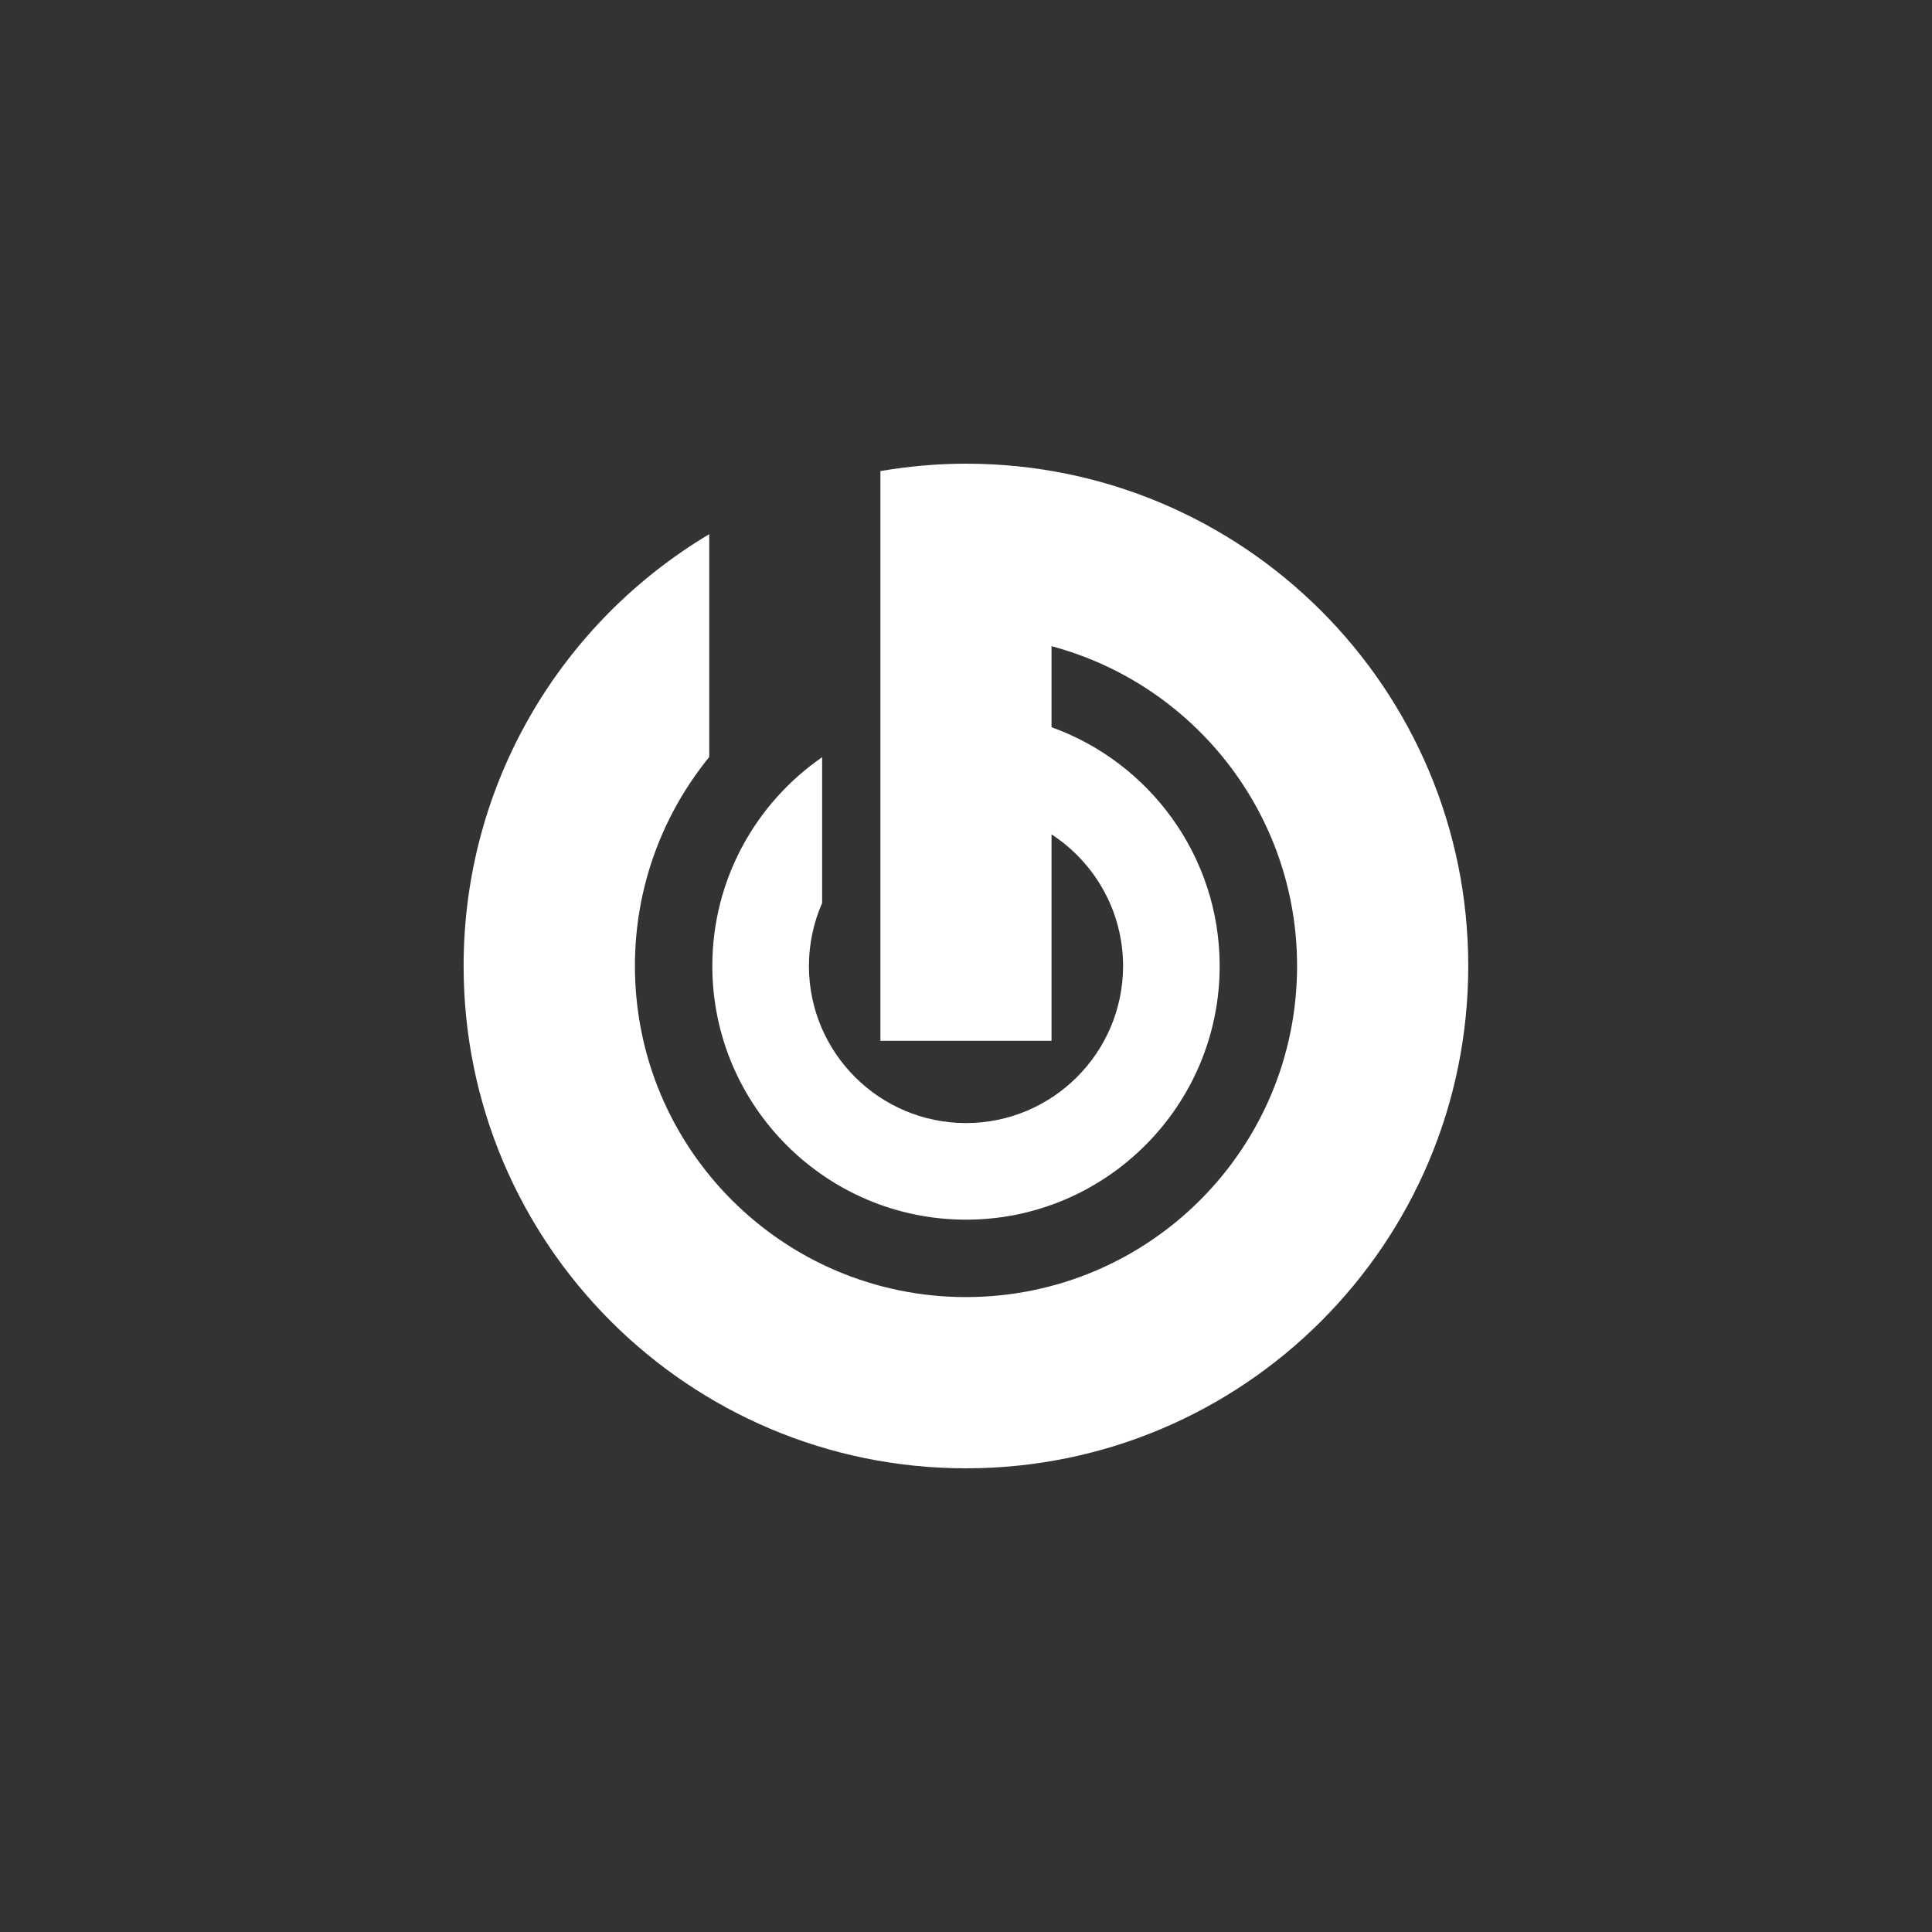 <?xml version="1.0" encoding="UTF-8"?><svg id="Layer_1" xmlns="http://www.w3.org/2000/svg" viewBox="0 0 300 300"><rect x="0" y="0" width="300" height="300" fill="#333333" stroke="none"/><defs><style>.cls-1{fill:#fff;}</style></defs><path class="cls-1" d="m150,72c-4.53,0-8.97.41-13.29,1.15v88.47h26.57v-32.06c6.68,4.36,11.11,11.89,11.11,20.44,0,13.45-10.94,24.39-24.39,24.39s-24.39-10.94-24.39-24.39c0-3.48.74-6.78,2.05-9.78v-22.64c-10.29,7.11-17.05,18.99-17.05,32.42,0,21.72,17.67,39.39,39.39,39.39s39.39-17.67,39.39-39.39c0-17.06-10.91-31.62-26.11-37.08v-12.58c21.95,5.85,38.13,25.87,38.13,49.66,0,28.39-23.01,51.41-51.41,51.41s-51.41-23.01-51.41-51.41c0-12.31,4.33-23.6,11.54-32.45v-34.6c-22.84,13.61-38.14,38.53-38.14,67.05,0,43.08,34.92,78,78,78s78-34.92,78-78-34.92-78-78-78Z"/></svg>